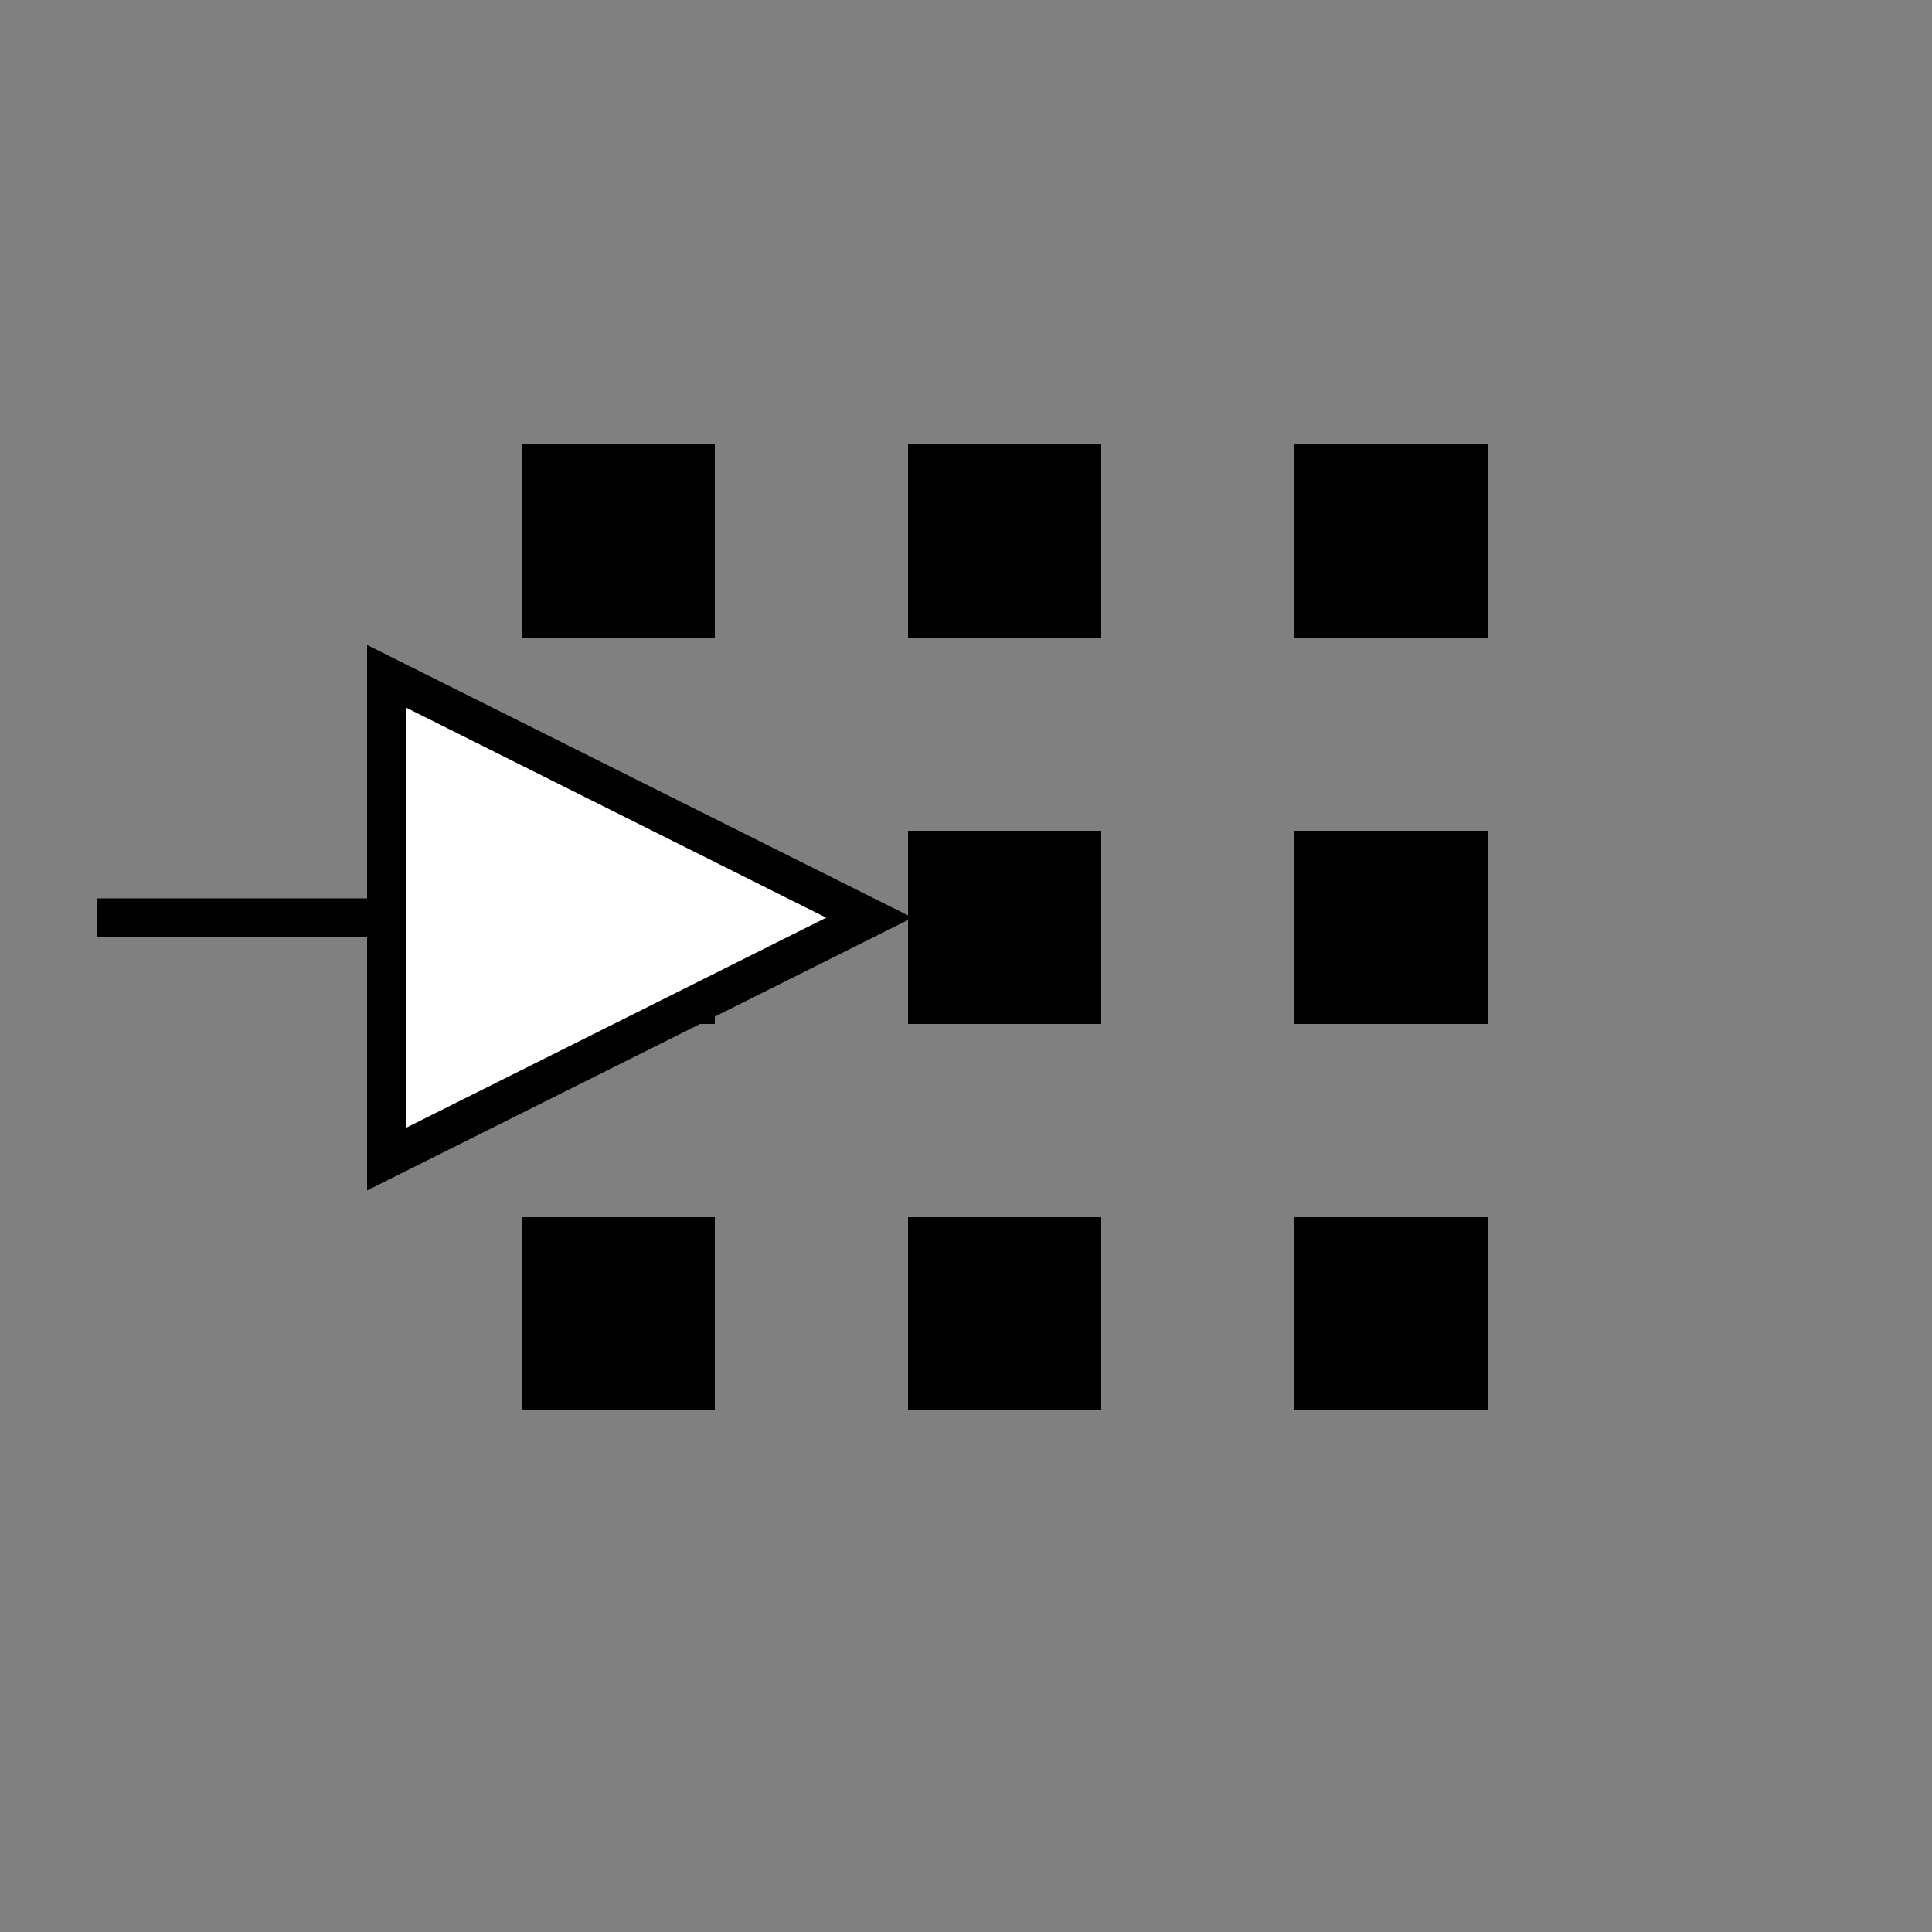<svg xmlns="http://www.w3.org/2000/svg" width="50pt" height="50pt" viewBox="0 0 50 50"><rect x="0" y="0" width="50" height="50" fill="#808080" stroke="none"/><g stroke="#000"><path id="Path_10" d="M14 32h4v4h-4z"/><path id="Path_11" d="M24 32h4v4h-4z"/><path id="Path_12" d="M34 32h4v4h-4z"/><path id="Path_10" d="M14 22h4v4h-4z"/><path id="Path_11" d="M24 22h4v4h-4z"/><path id="Path_12" d="M34 22h4v4h-4z"/><path d="M14 12h4v4h-4z"/><path d="M24 12h4v4h-4z"/><path d="M34 12h4v4h-4z"/><path fill="none" d="M12.5 23.75h-10"/><path fill="#fff" d="M10 17.5V30l12.5-6.25z"/></g></svg>